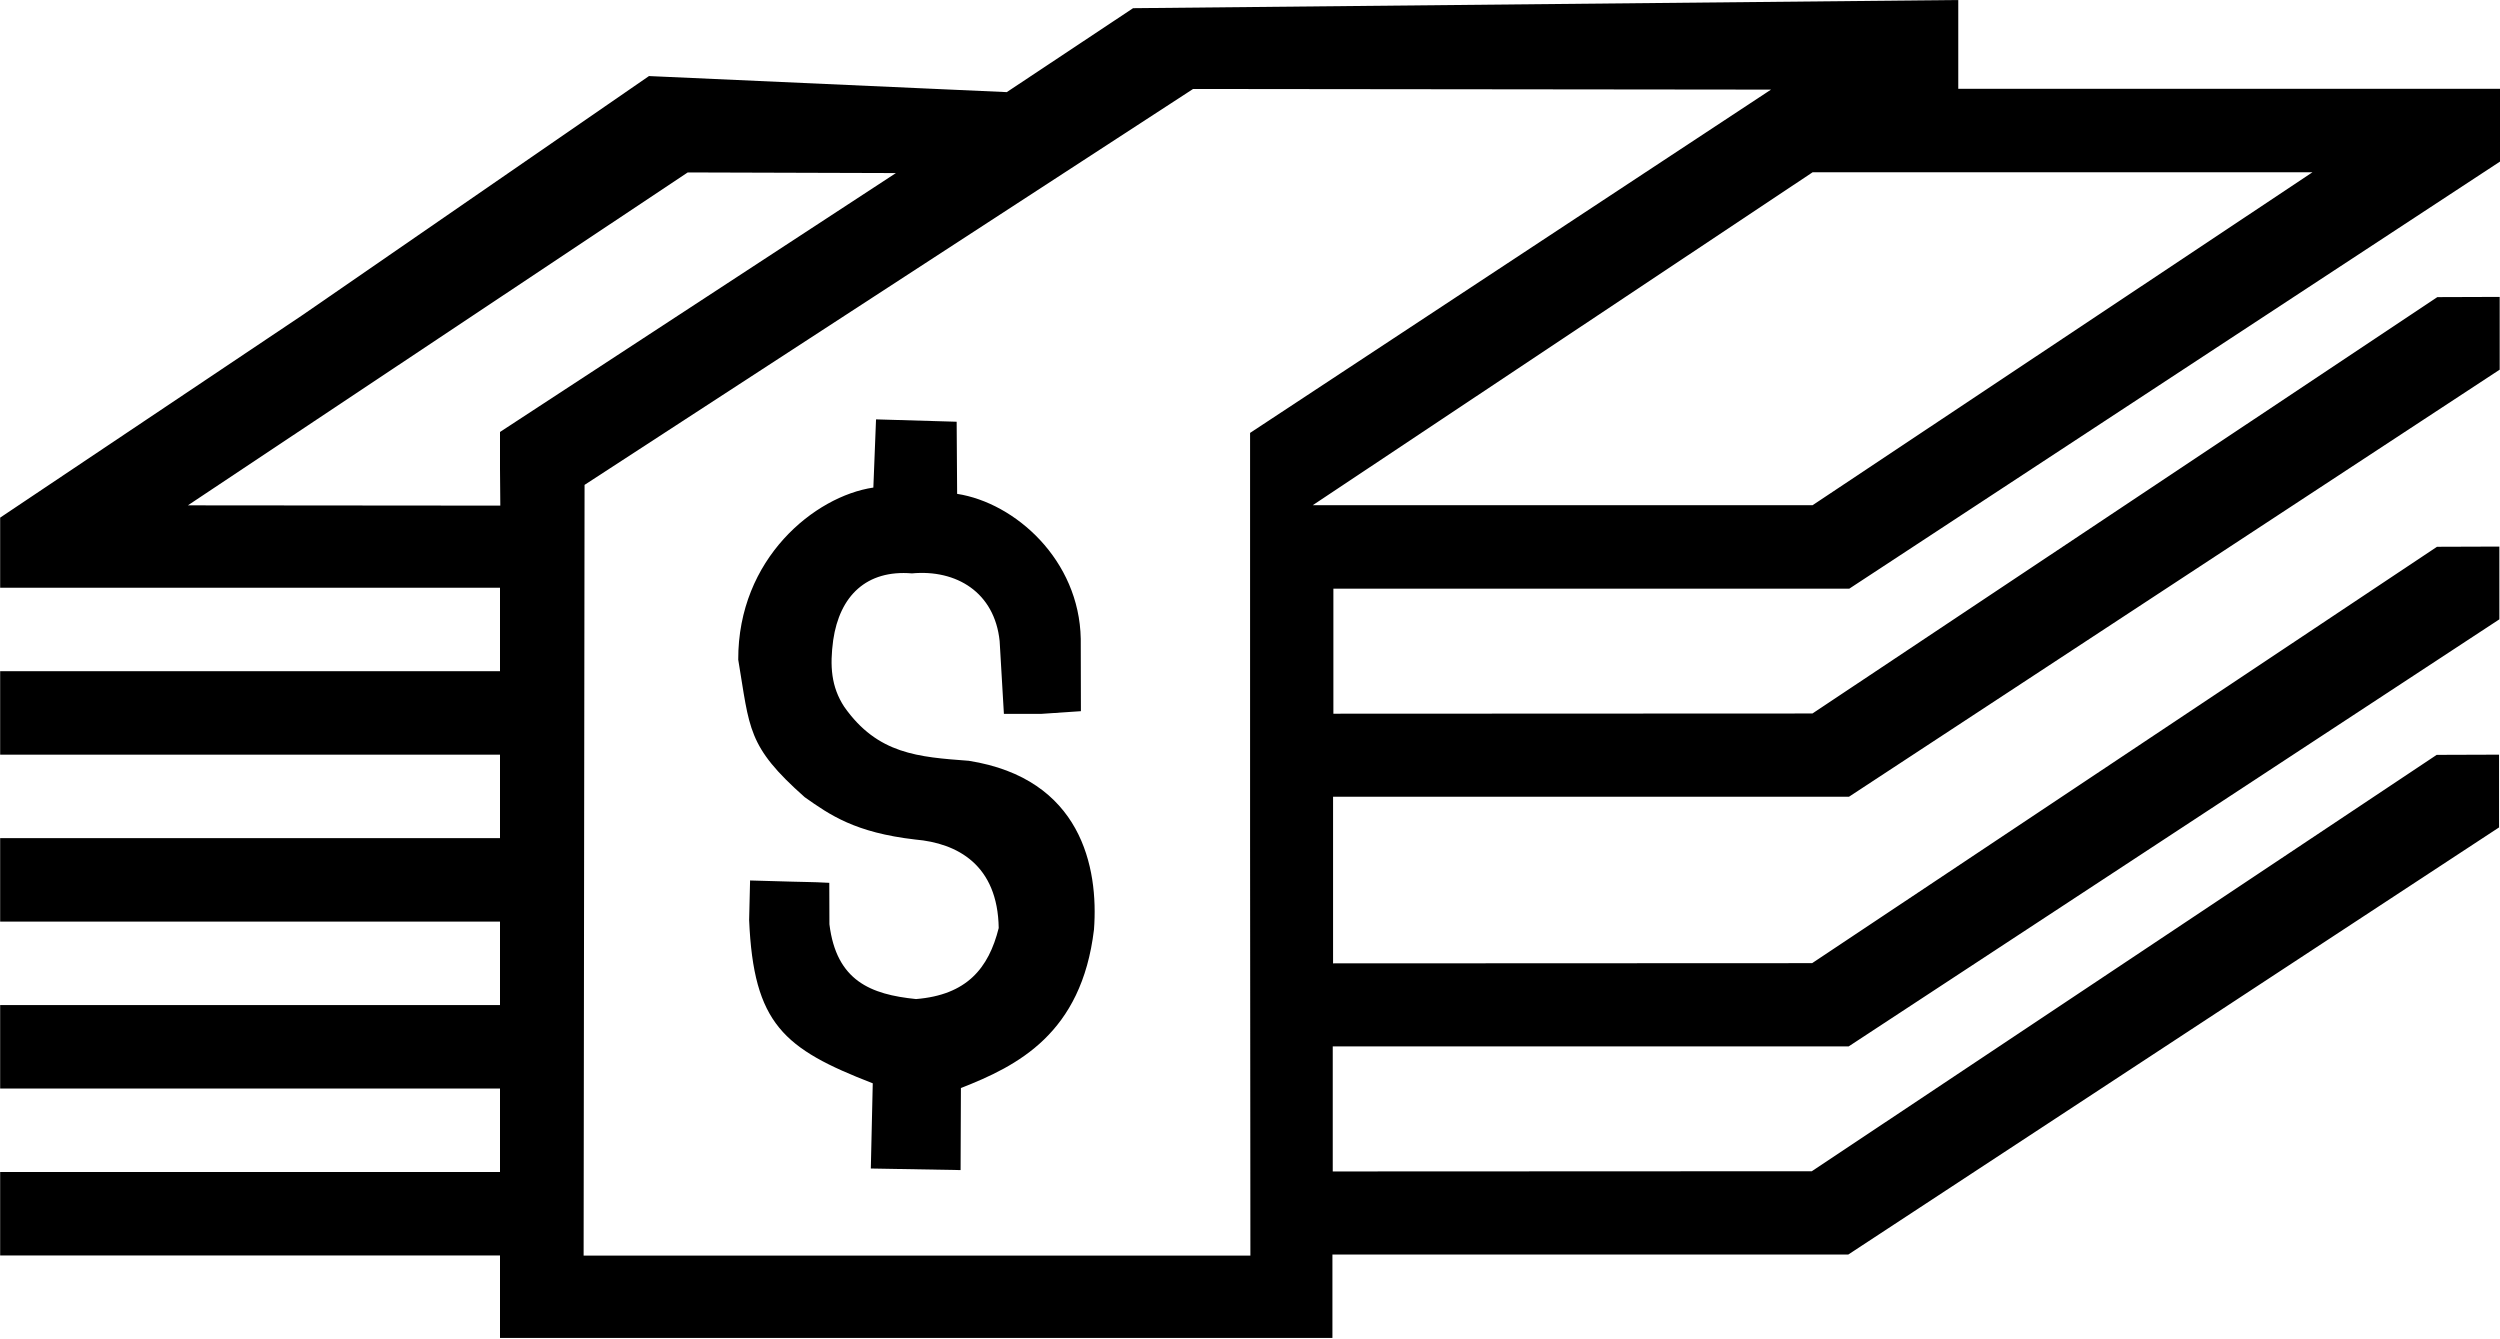 <?xml version="1.0" encoding="UTF-8" standalone="no"?>
<!-- Created with Inkscape (http://www.inkscape.org/) -->

<svg
   xmlns:dc="http://purl.org/dc/elements/1.1/"
   xmlns:cc="http://creativecommons.org/ns#"
   xmlns:rdf="http://www.w3.org/1999/02/22-rdf-syntax-ns#"
   xmlns:svg="http://www.w3.org/2000/svg"
   xmlns="http://www.w3.org/2000/svg"
   xmlns:sodipodi="http://sodipodi.sourceforge.net/DTD/sodipodi-0.dtd"
   xmlns:inkscape="http://www.inkscape.org/namespaces/inkscape"
   width="15.875mm"
   height="8.501mm"
   viewBox="0 0 15.875 8.501"
   version="1.1"
   id="svg58"
   inkscape:version="0.92.1 r15371"
   sodipodi:docname="features-2.svg">
  <defs
     id="defs52" />
  <sodipodi:namedview
     id="base"
     pagecolor="#ffffff"
     bordercolor="#666666"
     borderopacity="1.0"
     inkscape:pageopacity="0.0"
     inkscape:pageshadow="2"
     inkscape:zoom="15.839192"
     inkscape:cx="36.757734"
     inkscape:cy="7.193494"
     inkscape:document-units="mm"
     inkscape:current-layer="layer1"
     showgrid="false"
     fit-margin-top="0"
     fit-margin-left="0"
     fit-margin-right="0"
     fit-margin-bottom="0"
     inkscape:window-width="1920"
     inkscape:window-height="1016"
     inkscape:window-x="0"
     inkscape:window-y="27"
     inkscape:window-maximized="1" />
  <g
     inkscape:label="Layer 1"
     inkscape:groupmode="layer"
     id="layer1"
     transform="translate(-41.344,-74.149)">
    <path
       style="fill:#000000;stroke-width:0.265"
       d="m 44.519,82.386 v -0.265 h -1.587 -1.587 v -0.265 -0.265 h 1.587 1.587 v -0.265 -0.265 h -1.587 -1.587 v -0.265 -0.265 h 1.587 1.587 v -0.265 -0.265 h -1.587 -1.587 v -0.265 -0.265 h 1.587 1.587 v -0.265 -0.265 h -1.587 -1.587 v -0.265 -0.265 h 1.587 1.587 v -0.265 -0.265 h -1.587 -1.587 V 77.662 77.436 l 1.918,-1.285 2.202,-1.519 2.272,0.102 0.802,-0.533 v 0 l 5.24,-0.052 v 0.282 0.282 h 1.72 1.72 v 0.231 0.231 l -2.066,1.356 -2.066,1.356 h -1.638 -1.638 v 0.397 0.397 l 1.521,-6.61e-4 1.521,-6.61e-4 1.984,-1.322 1.984,-1.322 0.198,-6.71e-4 0.198,-6.71e-4 v 0.231 0.231 l -2.066,1.356 -2.066,1.356 h -1.638 -1.638 v 0.529 0.529 l 1.521,-6.61e-4 1.521,-6.62e-4 1.984,-1.322 1.984,-1.322 0.198,-6.71e-4 0.198,-6.71e-4 v 0.231 0.231 l -2.066,1.356 -2.066,1.356 h -1.638 -1.638 v 0.397 0.397 l 1.521,-6.62e-4 1.521,-6.61e-4 1.984,-1.322 1.984,-1.322 0.198,-6.7e-4 0.198,-6.71e-4 v 0.231 0.231 l -2.066,1.356 -2.066,1.356 h -1.638 -1.638 v 0.265 0.265 H 47.165 44.519 Z m 4.763,-2.876 v -2.612 l 1.654,-1.09 1.654,-1.09 -1.835,-0.002 -1.835,-0.002 -1.932,1.257 -1.932,1.257 -0.003,2.447 -0.003,2.447 h 2.117 2.117 z m -2.396,1.518 c -0.565,-0.219 -0.757,-0.376 -0.785,-1.037 l 0.006,-0.251 c 0.503,0.015 0.335,0.007 0.503,0.015 l 8.47e-4,0.263 c 0.044,0.36 0.263,0.446 0.55,0.475 0.322,-0.026 0.461,-0.195 0.525,-0.451 -0.006,-0.401 -0.262,-0.539 -0.53,-0.562 -0.382,-0.044 -0.542,-0.156 -0.702,-0.269 -0.367,-0.325 -0.348,-0.433 -0.422,-0.873 -0.002,-0.643 0.487,-1.038 0.858,-1.093 l 0.017,-0.433 0.512,0.015 0.003,0.458 c 0.368,0.057 0.776,0.419 0.785,0.921 l 9.59e-4,0.459 -0.251,0.017 h -0.238 l -0.027,-0.462 c -0.032,-0.31 -0.275,-0.456 -0.557,-0.43 -0.288,-0.024 -0.459,0.142 -0.5,0.424 -0.022,0.164 -0.013,0.296 0.07,0.423 0.212,0.302 0.472,0.319 0.791,0.343 0.714,0.113 0.825,0.676 0.795,1.072 -0.079,0.661 -0.485,0.865 -0.845,1.006 l -0.002,0.521 -0.57,-0.01 z M 44.519,77.125 v -0.233 l 1.257,-0.822 1.257,-0.822 -0.661,-0.002 -0.661,-0.002 -1.587,1.057 -1.587,1.057 0.992,8.46e-4 0.992,8.38e-4 z m 9.922,-0.825 1.587,-1.057 h -1.587 -1.587 l -1.587,1.057 -1.587,1.057 h 1.587 1.587 z"
       id="path101"
       inkscape:connector-curvature="0"
       sodipodi:nodetypes="cccccccccccccccccccccccccccccccccccccccccccccccccccccccccccccccccccccccccccccccccccccccccccccccccccccccccccccccccccccccccccccccccccccccccccccccccccccccccccccccccc" />
  </g>
</svg>
